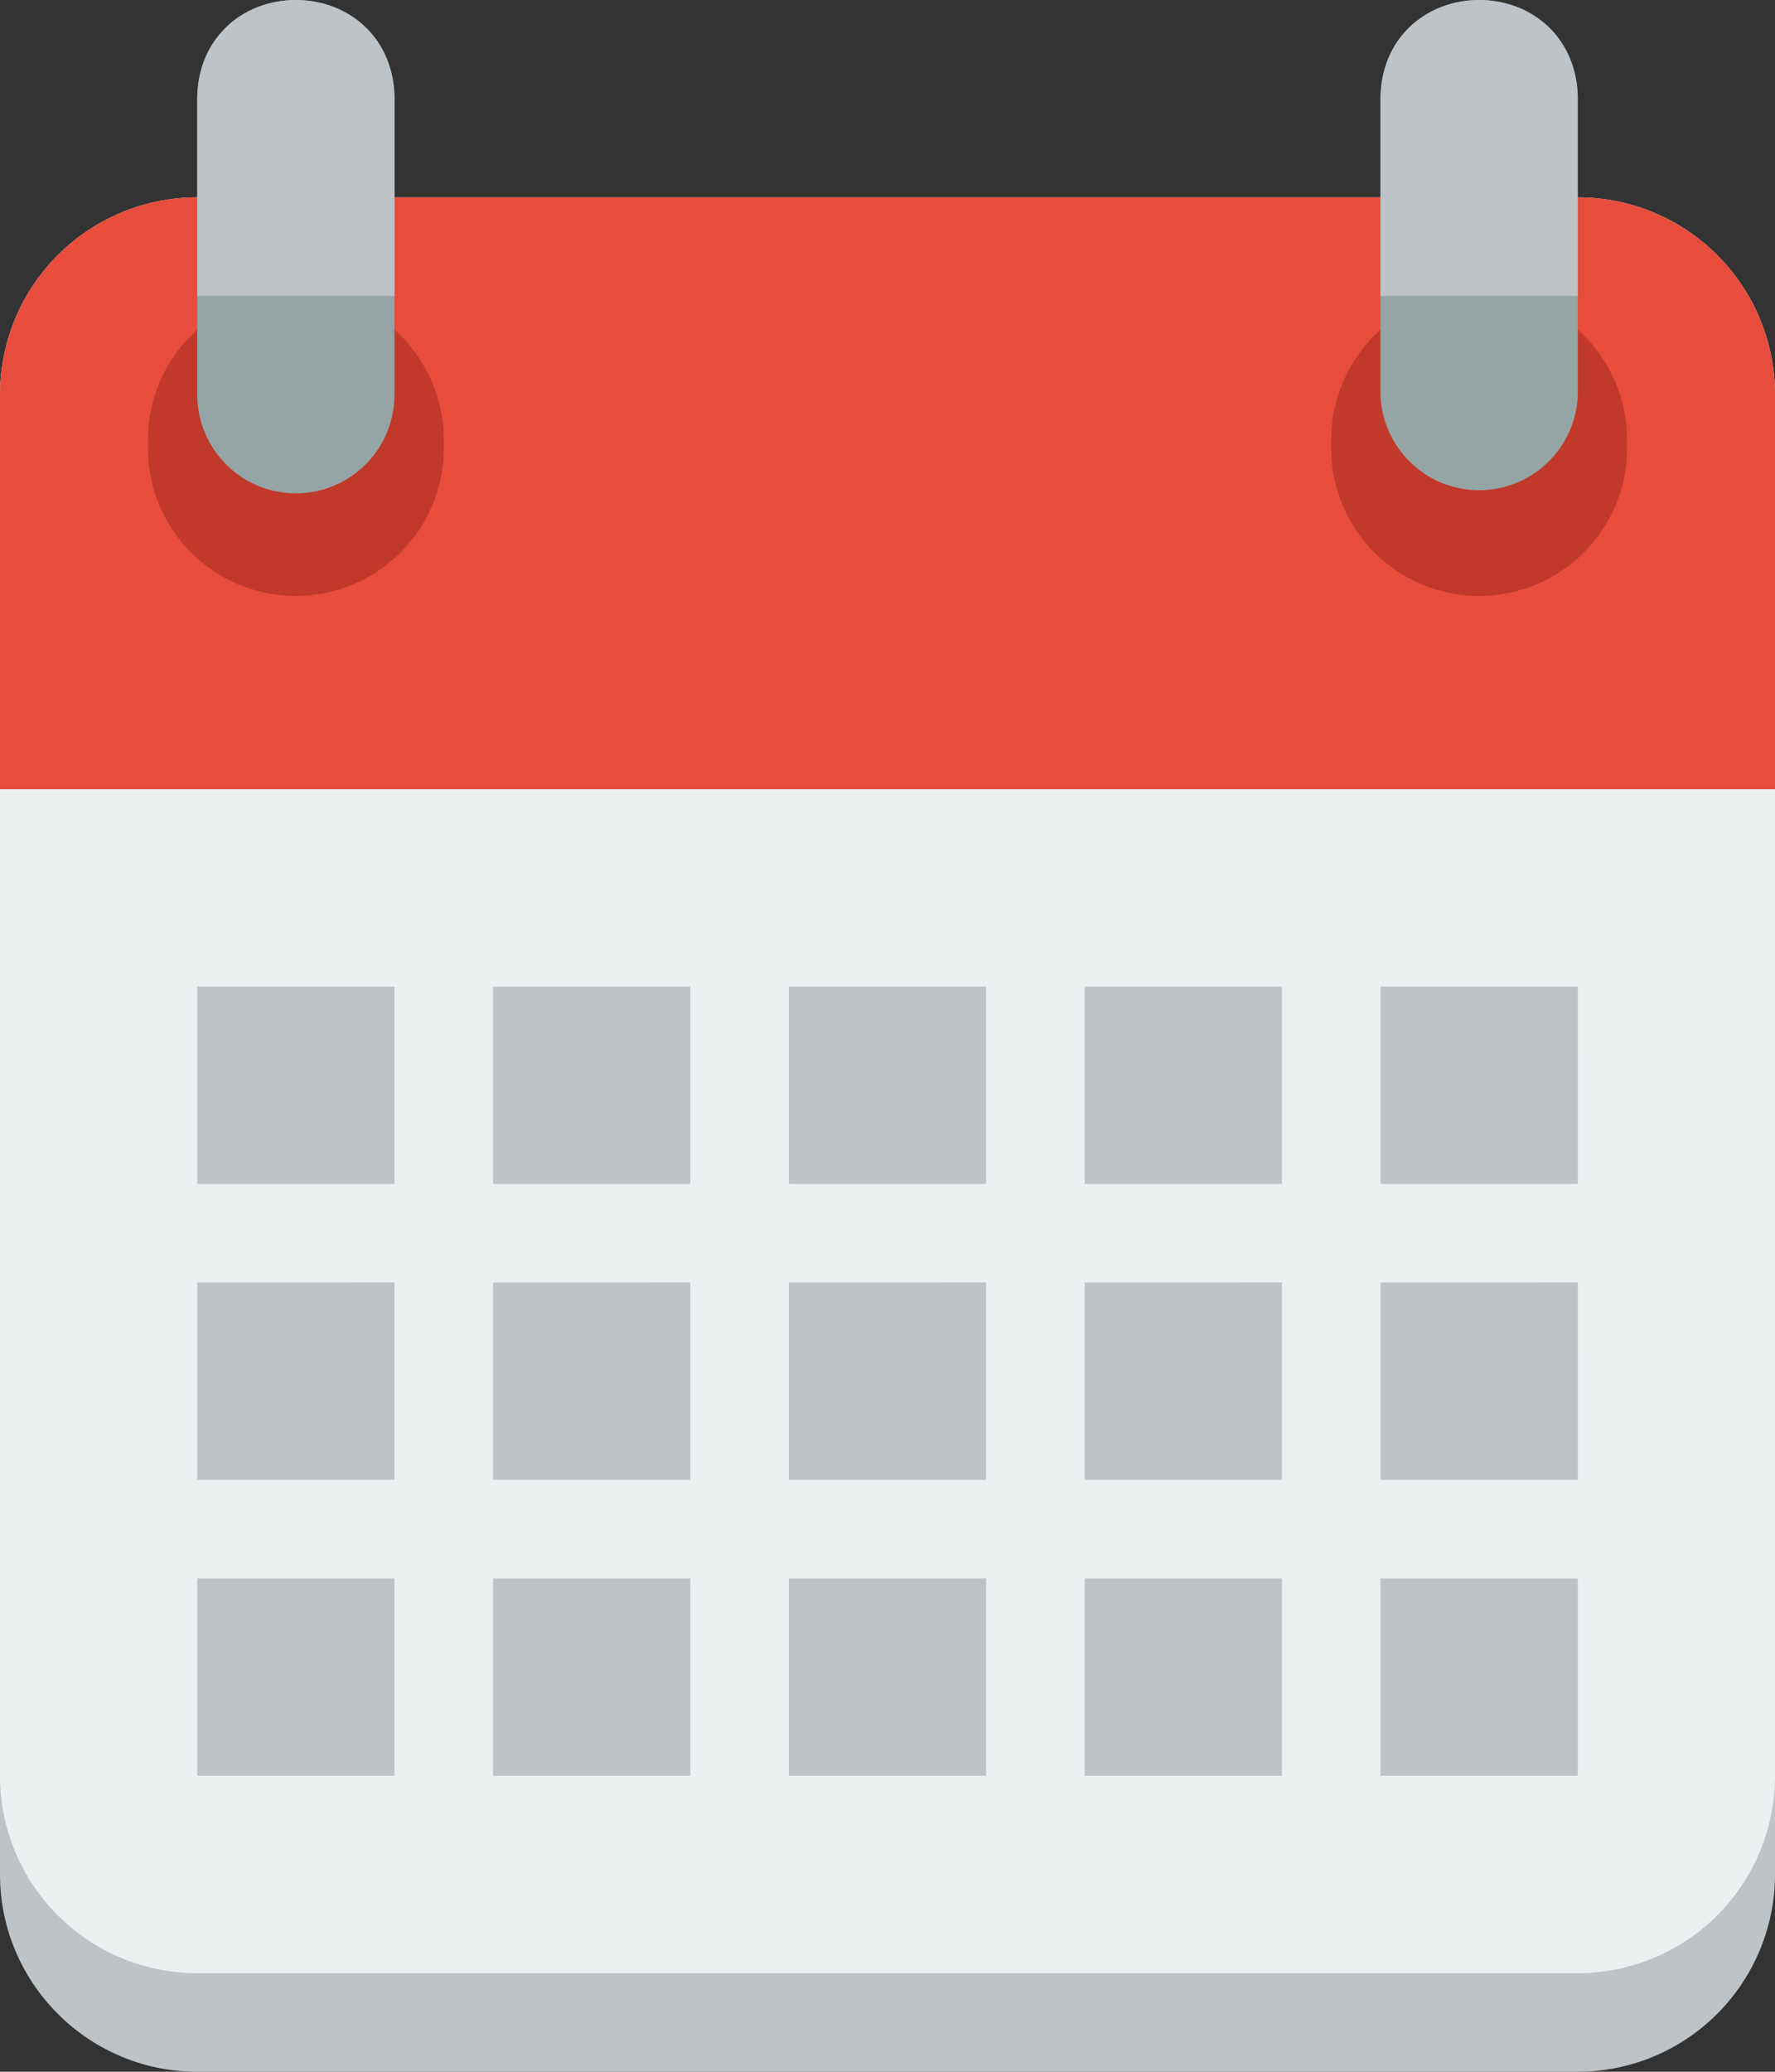 <svg xmlns="http://www.w3.org/2000/svg" width="17.143" height="20"><rect width="100%" height="100%" fill="#333333" stroke="none"/><path fill="#bdc3c7" d="M1.905 2.857A1.908 1.908 0 0 0 0 4.762v13.333C0 19.143.853 20 1.905 20H15.238a1.907 1.907 0 0 0 1.905-1.905V4.762a1.907 1.907 0 0 0-1.905-1.905H7.62z"/><path fill="#ecf0f1" d="M1.905 1.905A1.905 1.905 0 0 0 0 3.81v13.333c0 1.052.853 1.905 1.905 1.905H15.238a1.904 1.904 0 0 0 1.905-1.905V3.81a1.904 1.904 0 0 0-1.905-1.905H7.62z"/><path fill="#e74c3c" d="M1.905 1.905A1.905 1.905 0 0 0 0 3.81v3.809h17.143V3.81a1.904 1.904 0 0 0-1.905-1.905H7.62z"/><path fill="#c0392b" d="M4.286 4.286a1.429 1.429 0 1 1-2.857 0 1.429 1.429 0 1 1 2.857 0zM15.714 4.286a1.429 1.429 0 1 1-2.857 0 1.429 1.429 0 1 1 2.857 0z"/><g fill="#bdc3c7"><path d="M1.905 9.524v1.905H3.81V9.524zm2.857 0v1.905h1.905V9.524zm2.857 0v1.905h1.905V9.524zm2.857 0v1.905h1.905V9.524zm2.857 0v1.905h1.905V9.524zM1.905 12.381v1.905H3.81V12.38zm2.857 0v1.905h1.905V12.38zm2.857 0v1.905h1.905V12.38zm2.857 0v1.905h1.905V12.38zm2.857 0v1.905h1.905V12.38zM1.905 15.238v1.905H3.81v-1.905zm2.857 0v1.905h1.905v-1.905zm2.857 0v1.905h1.905v-1.905zm2.857 0v1.905h1.905v-1.905zm2.857 0v1.905h1.905v-1.905z"/></g><path fill="#95a5a6" d="M2.857 0a.952.952 0 0 0-.952.952V3.81a.952.952 0 1 0 1.905 0V.952A.952.952 0 0 0 2.857 0Zm11.429 0a.953.953 0 0 0-.953.952V3.81a.953.953 0 0 0 1.905 0V.952A.953.953 0 0 0 14.286 0Z"/><path fill="#bdc3c7" d="M2.857 0c-.526 0-.952.381-.952.952v1.905H3.81V.952C3.81.381 3.383 0 2.857 0zm11.429 0c-.526 0-.953.381-.953.952v1.905h1.905V.952c0-.571-.427-.952-.952-.952z"/></svg>